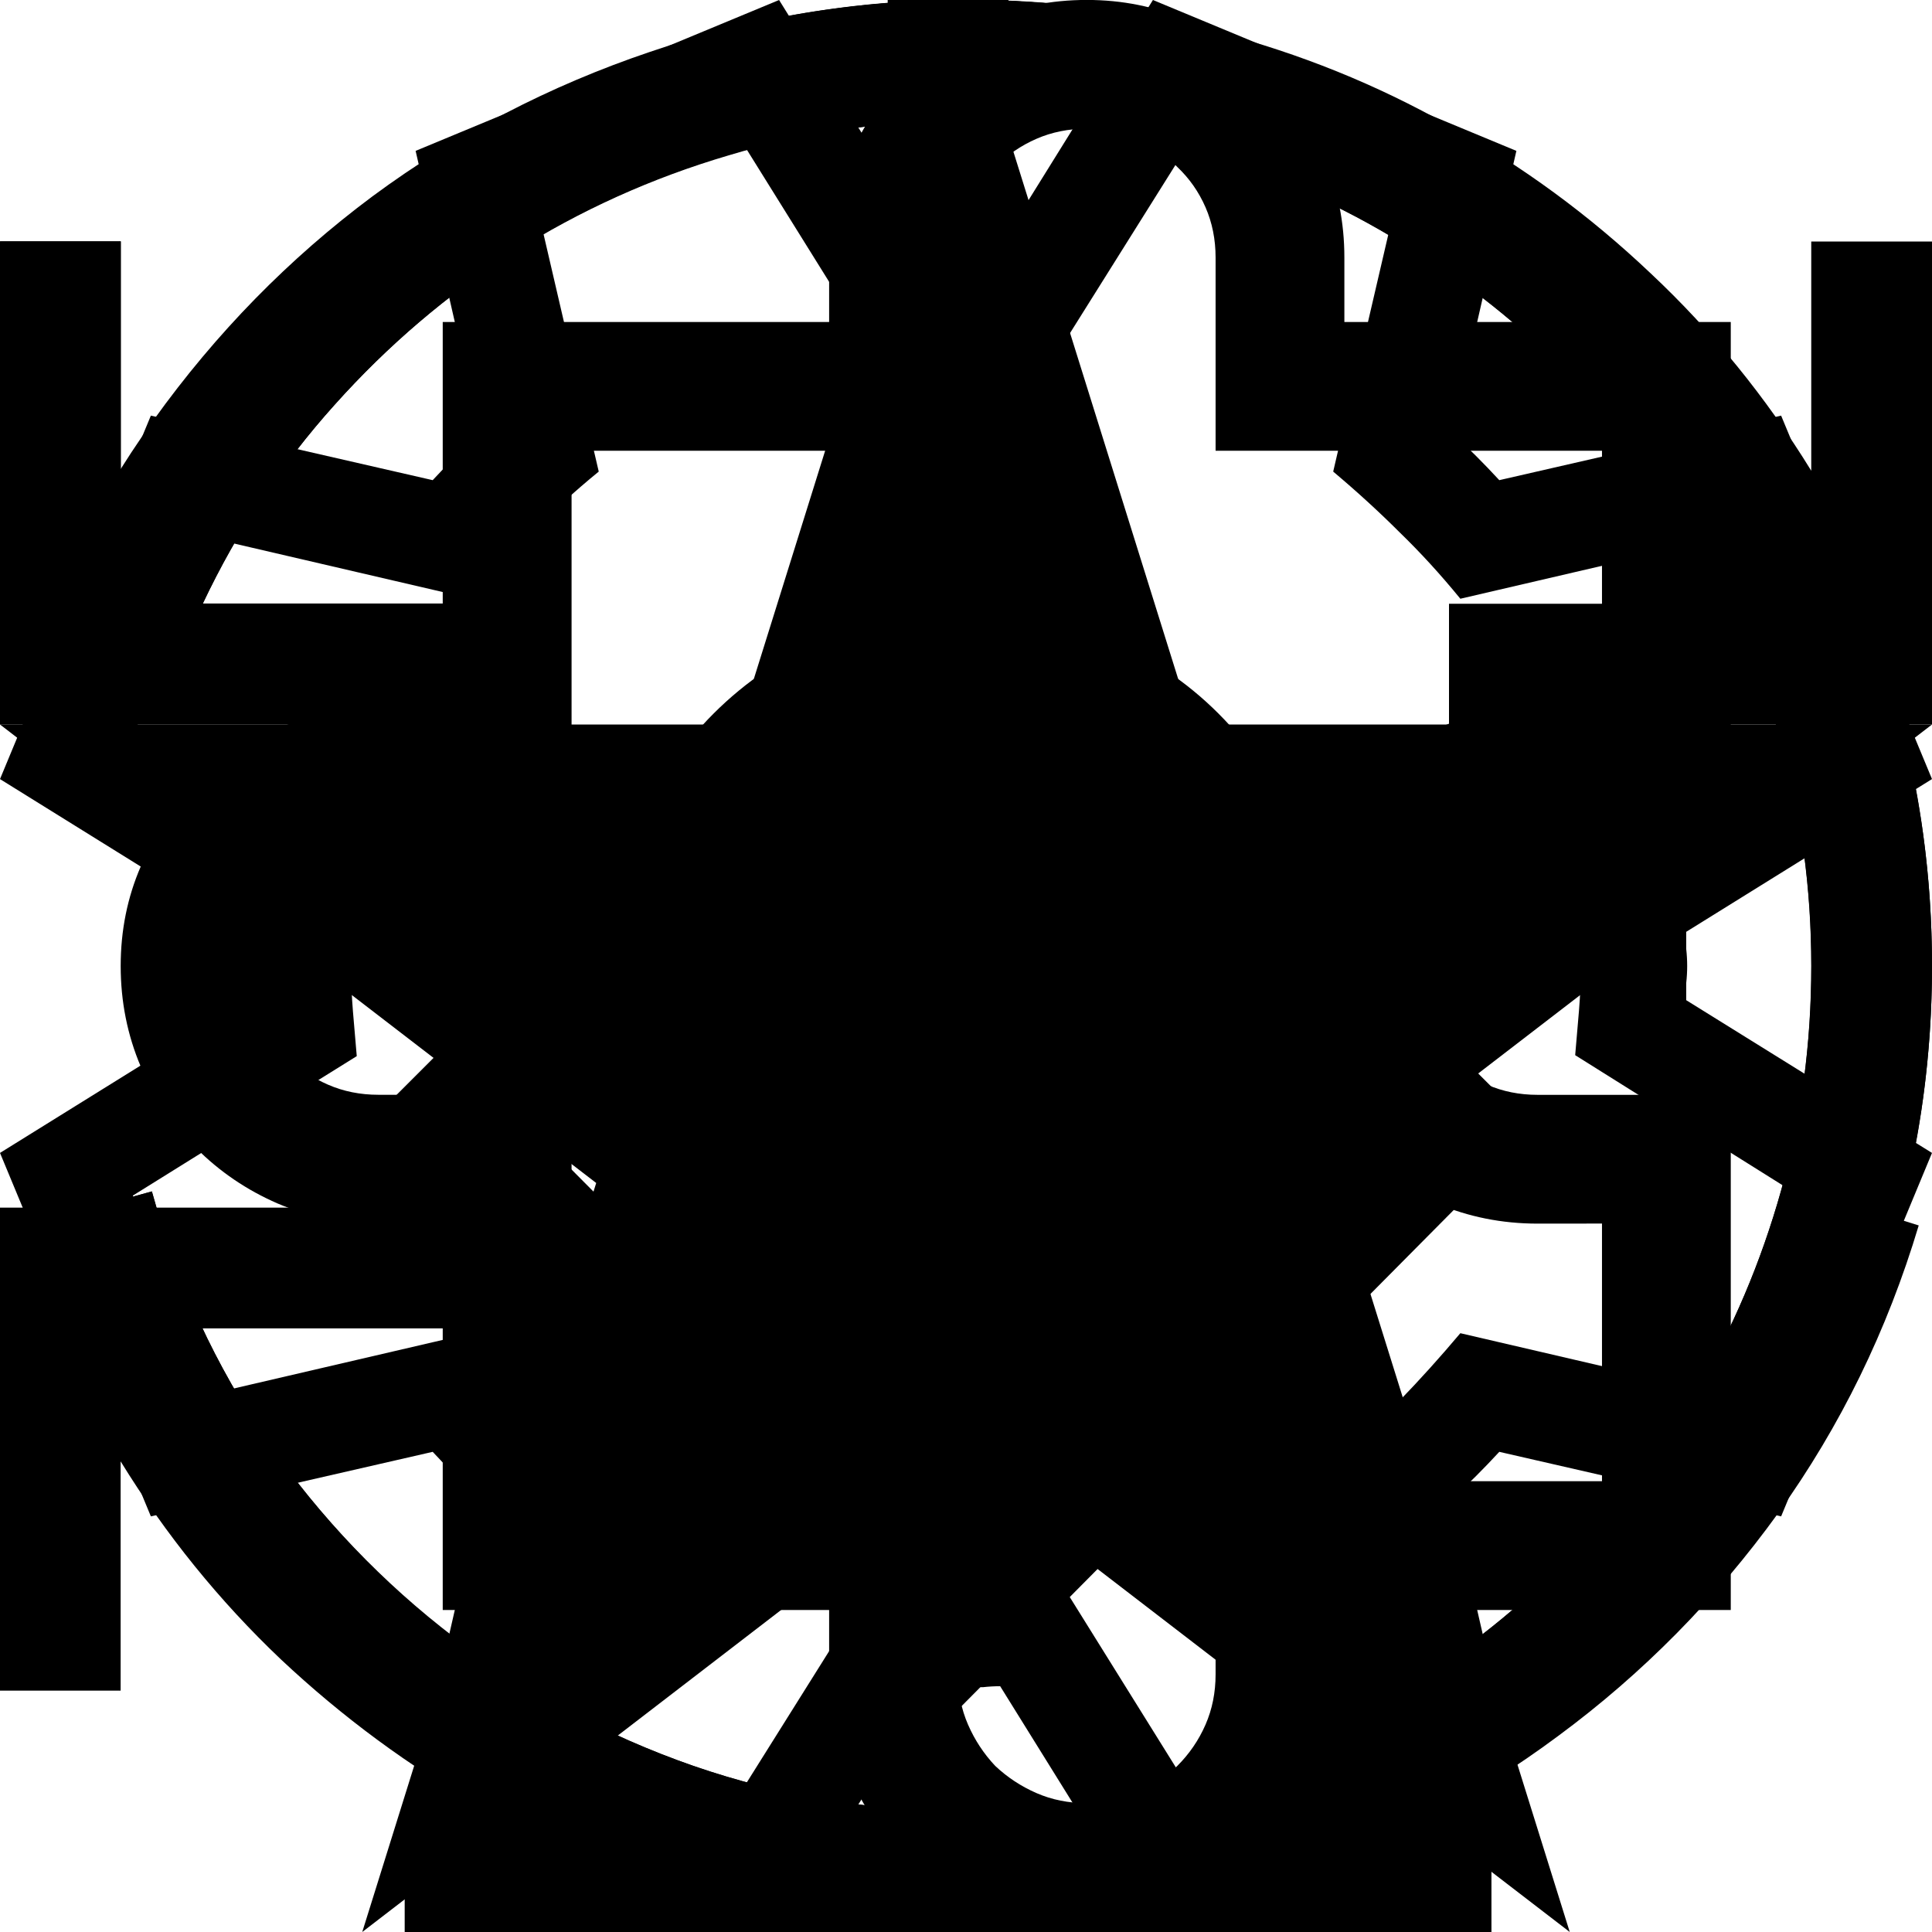 <svg version="1.1" viewBox="0 0 32 32" xmlns="http://www.w3.org/2000/svg" xmlns:xlink="http://www.w3.org/1999/xlink">
<style>
  use:not(:target) {
    display: none;
  }

  use {
    fill: #000;
  }
</style>
<defs>
    <path id="downloads-g" d="m24.703 32h-18v-2h18zm.703-13.297-9.703 9.781-9.703-9.781 1.406-1.406 7.297 7.344v-24.641h2v24.641l7.297-7.344z"/>
    <path id="bookmarks-g" d="M 32,12 22.125,19.594 26,32 16,24.312 6,32 9.875,19.594 0,12 H 12.25 L 16,0 19.75,12 Z"/>
    <path id="history-g" d="m16 8v8.578l5.703 5.719-1.406 1.406-6.297-6.281v-9.422zm14.75 1.766q1.25 3 1.25 6.234 0 3.234-1.25 6.234-1.219 2.859-3.438 5.078-2.219 2.219-5.078 3.438-3 1.25-6.234 1.25-2.719 0-5.25-.891-2.469-.859-4.516-2.438-2.031-1.578-3.484-3.719-.734-1.078-1.281-2.25-.531-1.172-.875-2.438l1.922-.531q.625 2.266 1.922 4.156 1.312 1.891 3.094 3.25t3.953 2.109 4.516.75q1.922 0 3.703-.5 1.797-.5 3.344-1.406 1.562-.922 2.844-2.203 1.281-1.281 2.188-2.828.922-1.562 1.422-3.344.5-1.781.5-3.719 0-1.922-.5-3.703-.5-1.797-1.422-3.344-.906-1.562-2.188-2.844-1.281-1.281-2.844-2.188-1.547-.922-3.344-1.422-1.781-.5-3.703-.5-2.031 0-3.938.578-1.906.562-3.562 1.609-1.641 1.047-2.969 2.531-1.312 1.469-2.172 3.281h4.641v2h-8v-8h2v4.281q.266-.5.578-.969.312-.484.656-.938 1.469-1.953 3.438-3.375 2.062-1.469 4.422-2.234t4.906-.766q3.234 0 6.234 1.25 2.859 1.219 5.078 3.438 2.219 2.219 3.438 5.078z"/>
    <path id="addons-g" d="m25.467 13.867q-.45 0-.833.167-.383.167-.683.467-.283.283-.45.667-.167.383-.167.833t.167.833q.167.383.45.683.3.283.683.45.383.167.833.167h3.2v8.533h-6.4v1.067q0 .883-.333 1.667-.333.767-.917 1.35-.583.583-1.367.917-.767.333-1.65.333-.883 0-1.667-.333-.767-.333-1.35-.917-.583-.583-.917-1.35-.333-.783-.333-1.667v-1.067h-6.4v-6.4h-1.067q-.883 0-1.667-.333-.767-.333-1.35-.917-.583-.583-.917-1.35-.333-.783-.333-1.667 0-.883.333-1.65.333-.783.917-1.367.583-.583 1.35-.917.783-.333 1.667-.333h1.067v-6.4h6.4v-1.067q0-.883.333-1.65.333-.783.917-1.367.583-.583 1.35-.917.783-.333 1.667-.333.883 0 1.65.333.783.333 1.367.917.583.583.917 1.367.333.767.333 1.65v1.067h6.4v8.533zm0 6.4q-.883 0-1.667-.333-.767-.333-1.35-.917-.583-.583-.917-1.35-.333-.783-.333-1.667 0-.883.333-1.65.333-.783.917-1.367.583-.583 1.35-.917.783-.333 1.667-.333h1.067v-4.267h-6.4v-3.2q0-.45-.167-.833t-.467-.667q-.283-.3-.667-.467-.383-.167-.833-.167t-.833.167q-.383.167-.683.467-.283.283-.45.667-.167.383-.167.833v3.2h-6.4v6.4h-3.2q-.45 0-.833.167-.383.167-.683.467-.283.283-.45.667-.167.383-.167.833t.167.833q.167.383.45.683.3.283.683.45.383.167.833.167h3.2v6.4h6.4v3.2q0 .45.167.833.167.383.45.683.3.283.683.45.383.167.833.167t.833-.167q.383-.167.667-.45.3-.3.467-.683.167-.383.167-.833v-3.2h6.4v-4.267z"/>
    <path id="sync-g" d="m16 30q2.406 0 4.609-.734 2.219-.75 4.031-2.094 1.828-1.359 3.172-3.25 1.359-1.906 2.062-4.219l1.906.594q-.781 2.609-2.328 4.766-1.547 2.141-3.641 3.688-2.078 1.547-4.594 2.406-2.5.844-5.219.844-2.141 0-4.172-.531-2.031-.531-3.844-1.531-1.797-1.016-3.328-2.453-1.531-1.453-2.656-3.281v3.797h-2v-8h8v2h-4.938q.922 1.828 2.281 3.312 1.375 1.469 3.062 2.516 1.688 1.031 3.609 1.609 1.938.562 3.984.562zm16-26v8h-8v-2h4.938q-.922-1.828-2.297-3.297-1.359-1.484-3.047-2.516-1.688-1.047-3.625-1.609-1.922-.578-3.969-.578-2.406 0-4.625.75-2.203.734-4.031 2.094-1.812 1.344-3.172 3.25-1.344 1.891-2.047 4.203l-1.906-.594q.781-2.594 2.328-4.75 1.547-2.156 3.625-3.703 2.094-1.547 4.594-2.391 2.516-.859 5.234-.859 2.141 0 4.172.531 2.031.531 3.828 1.547 1.812 1 3.344 2.453 1.531 1.438 2.656 3.266v-3.797z"/>
    <path id="preferences-g" d="m27.929 15.434q0 .141 0 .283.016.141.016.283 0 .141-.016.283 0 .141 0 .283l4.071 2.53-2.499 6.02-4.668-1.069q-.377.409-.786.786l1.069 4.668-6.02 2.499-2.53-4.071q-.141 0-.283.016-.141 0-.283 0-.141 0-.283 0-.141-.016-.283-.016l-2.53 4.071-6.02-2.499 1.069-4.668q-.409-.377-.786-.786l-4.668 1.069-2.499-6.02 4.071-2.53q0-.141-.016-.283 0-.141 0-.283 0-.141 0-.283.016-.141.016-.283l-4.071-2.53 2.499-6.02 4.668 1.069q.377-.409.786-.786l-1.069-4.668 6.02-2.499 2.53 4.071q.141 0 .283 0 .141-.016.283-.016.141 0 .283.016.141 0 .283 0l2.53-4.071 6.02 2.499-1.069 4.668q.409.377.786.786l4.668-1.069 2.499 6.02zm-1.839 2.043q.031-.377.063-.739.031-.377.031-.754 0-.361-.031-.739t-.063-.739l3.709-2.31-1.352-3.269-4.259.99q-.487-.597-1.006-1.1-.503-.503-1.1-1.006l.99-4.259-3.269-1.352-2.326 3.709q-.361-.031-.739-.063t-.739-.032q-.377 0-.754.032-.361.031-.739.063l-2.31-3.709-3.269 1.352.99 4.259q-.597.487-1.1 1.006-.503.503-1.006 1.1l-4.259-.99-1.352 3.269 3.709 2.326q-.031.377-.063.754-.031.361-.031.739 0 .361.031.739t.063.739l-3.709 2.31 1.352 3.269 4.259-.99q.487.597.99 1.1.519.503 1.116 1.006l-.99 4.259 3.269 1.352 2.326-3.709q.361.031.739.063.377.031.739.031.377 0 .739-.031.377-.032.754-.063l2.31 3.709 3.269-1.352-.99-4.259q.597-.487 1.1-.99.503-.519 1.006-1.116l4.259.99 1.352-3.269zm-10.09-7.387q1.226 0 2.295.471 1.085.456 1.886 1.257.802.801 1.257 1.886.472 1.069.472 2.295t-.472 2.31q-.456 1.069-1.257 1.87-.802.801-1.886 1.273-1.069.456-2.295.456-1.226 0-2.31-.456-1.069-.471-1.87-1.273-.802-.802-1.273-1.87-.456-1.085-.456-2.31t.456-2.295q.472-1.085 1.273-1.886.802-.802 1.87-1.257 1.085-.471 2.31-.471zm0 10.059q.864 0 1.619-.314.754-.33 1.32-.896t.88-1.32q.33-.754.33-1.619 0-.864-.33-1.619-.314-.754-.88-1.32t-1.32-.88q-.754-.33-1.619-.33t-1.619.33q-.754.314-1.32.88-.566.566-.896 1.32-.314.754-.314 1.619 0 .865.314 1.619.33.754.896 1.32.566.566 1.32.896.754.314 1.619.314z"/>
	<path id="restore-g" d="m 16,-3e-7 q 2.203,0 4.25,0.578 2.047,0.562 3.828,1.609 1.781,1.031 3.234,2.5 1.469,1.453 2.5,3.234 Q 30.859,9.703 31.422,11.75 32,13.797 32,16 q 0,2.203 -0.578,4.25 -0.562,2.047 -1.609,3.828 -1.031,1.781 -2.5,3.25 -1.453,1.453 -3.234,2.5 Q 22.297,30.859 20.25,31.438 18.203,32 16,32 13.312,32 10.828,31.141 8.359,30.281 6.312,28.734 q -2.031,-1.562 -3.531,-3.719 -1.484,-2.156 -2.188,-4.75 l 1.922,-0.531 Q 3.141,22 4.438,23.891 5.75,25.766 7.531,27.125 9.312,28.484 11.484,29.25 13.656,30 16,30 17.922,30 19.703,29.5 21.5,29 23.047,28.094 q 1.562,-0.922 2.844,-2.203 1.281,-1.281 2.188,-2.828 Q 29,21.5 29.5,19.719 30,17.938 30,16 30,14.078 29.5,12.297 29,10.5 28.078,8.953 q -0.906,-1.562 -2.188,-2.844 -1.281,-1.281 -2.844,-2.188 -1.547,-0.922 -3.344,-1.422 -1.781,-0.5 -3.703,-0.5 -2.016,0 -3.922,0.562 -1.906,0.562 -3.562,1.609 -1.641,1.047 -2.969,2.531 -1.328,1.469 -2.188,3.297 H 8 V 12 H 0 V 4 h 2 v 4.281 q 1.047,-1.922 2.547,-3.453 1.5,-1.531 3.312,-2.594 Q 9.688,1.156 11.75,0.578 13.812,-3e-7 16,-3e-7 Z"/>
</defs>
<use id="downloads" xlink:href="#downloads-g"/>
<use id="bookmarks" xlink:href="#bookmarks-g"/>
<use id="history" xlink:href="#history-g"/>
<use id="addons" xlink:href="#addons-g"/>
<use id="sync" xlink:href="#sync-g"/>
<use id="preferences" xlink:href="#preferences-g"/>
<use id="restore" xlink:href="#restore-g"/>
</svg>
